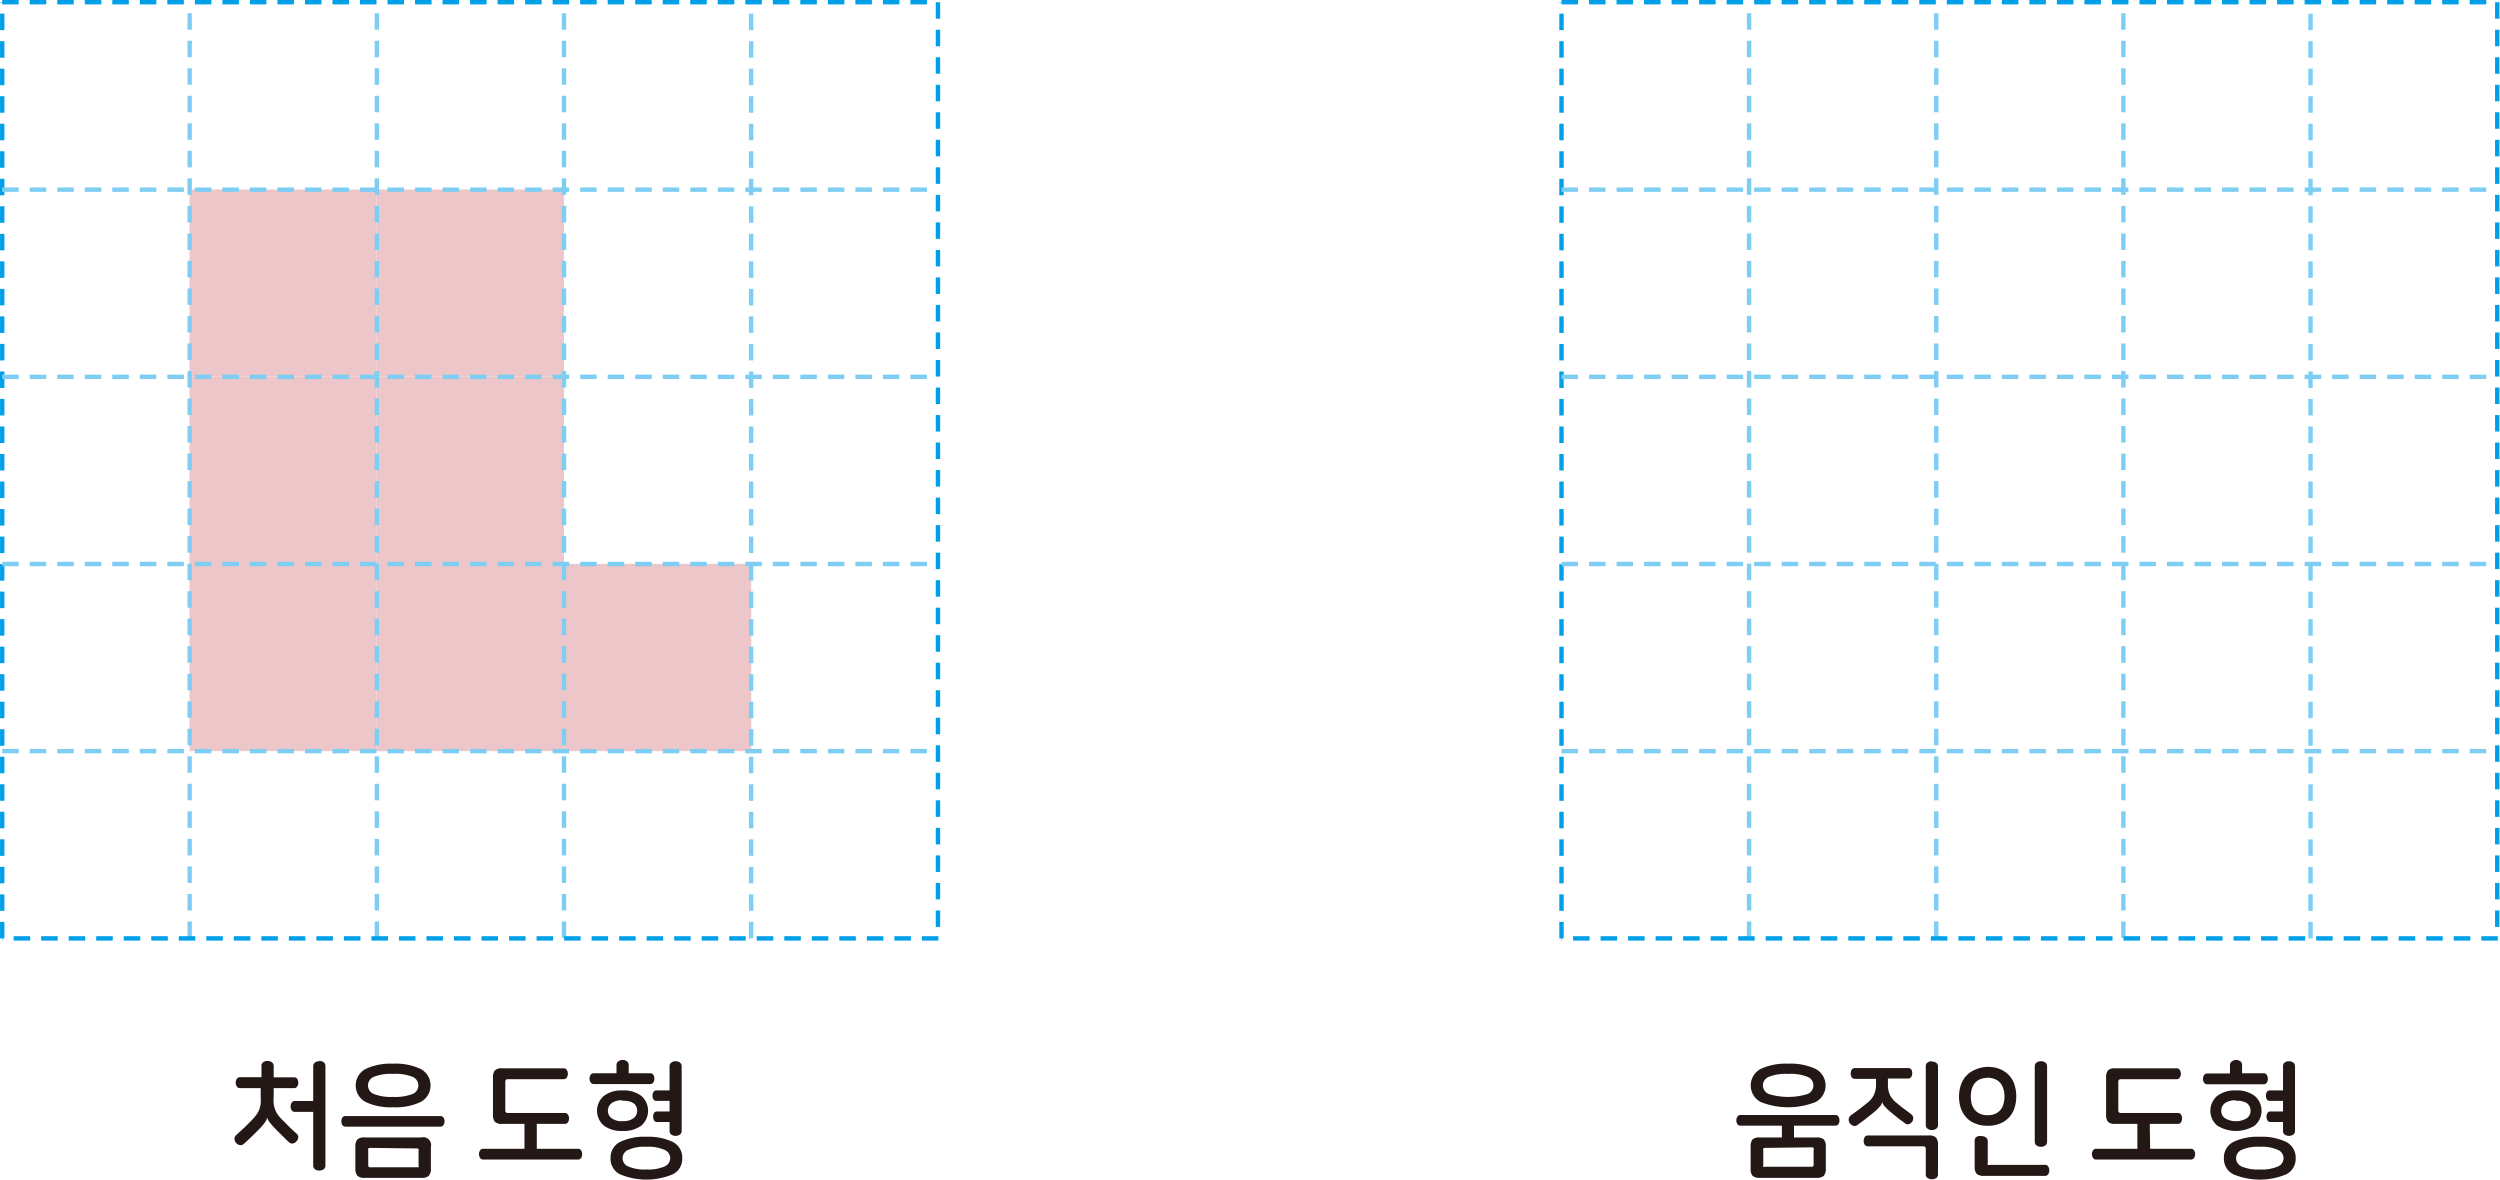 <svg xmlns="http://www.w3.org/2000/svg" xmlns:xlink="http://www.w3.org/1999/xlink" viewBox="0 0 227.09 107.15"><defs><style>.cls-1,.cls-4,.cls-5{fill:none;}.cls-2{clip-path:url(#clip-path);}.cls-3{fill:#edc6c9;}.cls-4{stroke:#00a0e9;}.cls-4,.cls-5{stroke-width:0.4px;stroke-dasharray:1.5 1;}.cls-5{stroke:#7ecef4;}.cls-6{fill:#231815;}.cls-7{clip-path:url(#clip-path-2);}</style><clipPath id="clip-path" transform="translate(0 0)"><rect class="cls-1" width="85.44" height="85.44"/></clipPath><clipPath id="clip-path-2" transform="translate(0 0)"><rect class="cls-1" x="141.64" width="85.44" height="85.44"/></clipPath></defs><title>자산 1</title><g id="레이어_2" data-name="레이어 2"><g id="레이어_1-2" data-name="레이어 1"><g class="cls-2"><rect class="cls-3" x="51.23" y="51.22" width="17.01" height="17.01"/><rect class="cls-3" x="34.22" y="34.22" width="17.01" height="17.01"/><rect class="cls-3" x="34.22" y="17.21" width="17.01" height="17.01"/><rect class="cls-3" x="34.22" y="51.22" width="17.01" height="17.01"/><rect class="cls-3" x="17.21" y="17.21" width="17.01" height="17.01"/><rect class="cls-3" x="17.21" y="51.22" width="17.01" height="17.01"/><rect class="cls-3" x="17.21" y="34.22" width="17.01" height="17.01"/><line class="cls-4" x1="0.2" y1="85.24" x2="0.2" y2="0.2"/><path class="cls-5" d="M68.23,85.24V.2m-17,85V.2m-17,85V.2m-17,85V.2" transform="translate(0 0)"/><path class="cls-4" d="M.2.2h85m0,0v85" transform="translate(0 0)"/><path class="cls-5" d="M.2,68.23h85m-85-17h85m-85-17h85m-85-17h85" transform="translate(0 0)"/><line class="cls-4" x1="85.24" y1="85.24" x2="0.2" y2="85.24"/></g><path class="cls-6" d="M24.3,96.37a.65.65,0,0,1,.39.12.4.4,0,0,1,.17.37v1h1.88A.32.32,0,0,1,27,98a.68.68,0,0,1,.1.35.65.65,0,0,1-.1.34.32.32,0,0,1-.29.15H24.86v.78a4.19,4.19,0,0,0,0,.65,3,3,0,0,0,.13.52,2.15,2.15,0,0,0,.25.47,4.23,4.23,0,0,0,.42.48l.69.69c.22.21.42.4.6.55a.39.39,0,0,1,.14.36.64.64,0,0,1-.17.35.61.61,0,0,1-.32.18.41.41,0,0,1-.35-.12c-.15-.13-.32-.29-.51-.49l-.64-.63-.39-.42-.25-.31a1.38,1.38,0,0,1-.13-.22.64.64,0,0,1-.06-.18h0a.76.76,0,0,1-.06.2,1.14,1.14,0,0,1-.13.23,3.83,3.83,0,0,1-.24.31q-.15.18-.39.42l-.65.64c-.22.21-.43.41-.66.61a.39.39,0,0,1-.38.1.57.57,0,0,1-.32-.2.56.56,0,0,1-.14-.36.44.44,0,0,1,.16-.35l.72-.66c.23-.22.46-.46.7-.7a5.29,5.29,0,0,0,.41-.48,2.2,2.2,0,0,0,.26-.47,3,3,0,0,0,.13-.52,6,6,0,0,0,0-.65v-.78H21.82a.33.33,0,0,1-.31-.15.65.65,0,0,1-.1-.34.68.68,0,0,1,.1-.35.33.33,0,0,1,.31-.15h1.93v-1a.4.4,0,0,1,.17-.37A.64.64,0,0,1,24.3,96.37Zm4.7,0a.64.64,0,0,1,.39.11.43.43,0,0,1,.17.37v9a.43.43,0,0,1-.17.37.71.71,0,0,1-.39.11.7.7,0,0,1-.38-.11.43.43,0,0,1-.17-.37V101H26.79a.33.33,0,0,1-.29-.14.57.57,0,0,1-.1-.34.61.61,0,0,1,.1-.36.32.32,0,0,1,.29-.15h1.66V96.88a.43.43,0,0,1,.17-.37A.63.63,0,0,1,29,96.4Z" transform="translate(0 0)"/><path class="cls-6" d="M40.28,101.51a.58.58,0,0,1,.1.35.57.57,0,0,1-.1.34.33.33,0,0,1-.29.14H31.4a.35.35,0,0,1-.3-.14.64.64,0,0,1-.09-.34.65.65,0,0,1,.09-.35.34.34,0,0,1,.3-.13H40A.32.32,0,0,1,40.28,101.51Zm-2,1.81a.71.71,0,0,1,.86.86v1.95a.91.91,0,0,1-.19.67.89.89,0,0,1-.67.19H33.13a.89.89,0,0,1-.67-.19,1,1,0,0,1-.18-.67v-1.95a1,1,0,0,1,.18-.68.94.94,0,0,1,.67-.18Zm-2.57-6.7a5.34,5.34,0,0,1,2.5.48,1.7,1.7,0,0,1,0,3,5.34,5.34,0,0,1-2.5.48,5.36,5.36,0,0,1-2.5-.48,1.7,1.7,0,0,1,0-3A5.36,5.36,0,0,1,35.69,96.62Zm-2.07,7.65a.25.25,0,0,0-.19.06.25.25,0,0,0,0,.17v1.3a.19.19,0,0,0,.24.23h4.15c.09,0,.15,0,.18,0a.26.26,0,0,0,0-.18v-1.3a.25.25,0,0,0,0-.17.22.22,0,0,0-.18-.06Zm2.07-6.72a4.16,4.16,0,0,0-1.74.26.84.84,0,0,0,0,1.57,4.34,4.34,0,0,0,1.74.26,4.36,4.36,0,0,0,1.75-.26.84.84,0,0,0,0-1.57A4.19,4.19,0,0,0,35.69,97.55Z" transform="translate(0 0)"/><path class="cls-6" d="M48.76,104.35h3.73a.33.33,0,0,1,.3.15.62.62,0,0,1,.09.34.64.64,0,0,1-.09.34.33.33,0,0,1-.3.15H43.9a.32.32,0,0,1-.29-.15.57.57,0,0,1-.1-.34.55.55,0,0,1,.1-.34.32.32,0,0,1,.29-.15h3.74v-2.67h1.12Zm2.72-7.16a.58.58,0,0,1,.1.35.57.57,0,0,1-.1.34.32.32,0,0,1-.29.15H46.13a.21.21,0,0,0-.23.23v2.61a.21.21,0,0,0,.23.23H51.3a.32.32,0,0,1,.29.15.57.57,0,0,1,.1.34.6.6,0,0,1-.1.35.32.32,0,0,1-.29.15H45.63a.94.94,0,0,1-.67-.18,1,1,0,0,1-.18-.68V97.9a1,1,0,0,1,.18-.68.94.94,0,0,1,.67-.18h5.56A.32.32,0,0,1,51.48,97.19Z" transform="translate(0 0)"/><path class="cls-6" d="M56.55,96.28a.65.65,0,0,1,.39.12.41.41,0,0,1,.17.36v.73h1.94a.33.33,0,0,1,.3.15.64.64,0,0,1,.09.34.62.62,0,0,1-.09.34.33.33,0,0,1-.3.15H53.94a.32.32,0,0,1-.29-.15.55.55,0,0,1-.1-.34.57.57,0,0,1,.1-.34.32.32,0,0,1,.29-.15H56v-.73a.39.39,0,0,1,.18-.36A.64.64,0,0,1,56.55,96.28Zm0,2.77a2.66,2.66,0,0,1,1.71.5,1.79,1.79,0,0,1,0,2.69,2.66,2.66,0,0,1-1.71.49,2.61,2.61,0,0,1-1.7-.49,1.77,1.77,0,0,1,0-2.69A2.61,2.61,0,0,1,56.55,99.05Zm0,.9a1.55,1.55,0,0,0-1,.26.85.85,0,0,0-.33.68.82.82,0,0,0,.33.68,1.49,1.49,0,0,0,1,.27,1.54,1.54,0,0,0,1-.27.82.82,0,0,0,.33-.68.85.85,0,0,0-.33-.68A1.6,1.6,0,0,0,56.55,100Zm2.17,3.31a5.06,5.06,0,0,1,2.39.47,1.57,1.57,0,0,1,.86,1.48,1.55,1.55,0,0,1-.86,1.46,6.22,6.22,0,0,1-4.79,0,1.57,1.57,0,0,1-.86-1.46,1.59,1.59,0,0,1,.86-1.48A5.08,5.08,0,0,1,58.72,103.26Zm0,.91a3.57,3.57,0,0,0-1.65.28.81.81,0,0,0,0,1.51,3.73,3.73,0,0,0,1.65.27,3.68,3.68,0,0,0,1.64-.27.81.81,0,0,0,0-1.51A3.52,3.52,0,0,0,58.72,104.17Zm2.65-7.77a.63.63,0,0,1,.38.11.42.42,0,0,1,.17.36v5.84a.42.42,0,0,1-.17.36.71.71,0,0,1-.76,0,.42.42,0,0,1-.17-.36v-.79H59.7a.31.31,0,0,1-.29-.15.71.71,0,0,1-.08-.34.67.67,0,0,1,.08-.33.32.32,0,0,1,.29-.14h1.12V100H59.64a.3.3,0,0,1-.28-.14.58.58,0,0,1-.09-.33.62.62,0,0,1,.09-.34.3.3,0,0,1,.28-.14h1.18V96.87a.42.42,0,0,1,.17-.36A.63.63,0,0,1,61.37,96.4Z" transform="translate(0 0)"/><g class="cls-7"><line class="cls-4" x1="141.84" y1="85.24" x2="141.84" y2="0.2"/><path class="cls-5" d="M209.88,85.24V.2m-17,85V.2m-17,85V.2m-17,85V.2" transform="translate(0 0)"/><path class="cls-4" d="M141.84.2h85m0,0v85" transform="translate(0 0)"/><path class="cls-5" d="M141.84,68.23h85m-85-17h85m-85-17h85m-85-17h85" transform="translate(0 0)"/><line class="cls-4" x1="226.89" y1="85.24" x2="141.84" y2="85.24"/></g><path class="cls-6" d="M167,101.43a.62.62,0,0,1,.09.34.64.64,0,0,1-.09.34.32.32,0,0,1-.28.14h-3.76v1.59h-1.1v-1.59h-3.76a.32.32,0,0,1-.28-.14.65.65,0,0,1-.1-.34.62.62,0,0,1,.1-.34.31.31,0,0,1,.28-.15h8.62A.31.31,0,0,1,167,101.43Zm-2,1.89a1,1,0,0,1,.67.18,1,1,0,0,1,.18.68v1.95a1,1,0,0,1-.18.67.91.91,0,0,1-.67.19h-5.14a.91.91,0,0,1-.67-.19,1,1,0,0,1-.17-.67v-1.95a1.05,1.05,0,0,1,.17-.68,1,1,0,0,1,.67-.18Zm-2.57-6.7a5.36,5.36,0,0,1,2.5.48,1.7,1.7,0,0,1,0,3,6.75,6.75,0,0,1-5,0,1.7,1.7,0,0,1,0-3A5.36,5.36,0,0,1,162.39,96.62Zm-2.08,7.65a.23.23,0,0,0-.18.06.25.25,0,0,0,0,.17v1.3a.26.26,0,0,0,0,.18.23.23,0,0,0,.18,0h4.15a.19.19,0,0,0,.24-.23v-1.3a.25.25,0,0,0,0-.17.25.25,0,0,0-.19-.06Zm2.08-6.72a4.22,4.22,0,0,0-1.75.26.84.84,0,0,0,0,1.57,6,6,0,0,0,3.5,0,.84.84,0,0,0,0-1.57A4.25,4.25,0,0,0,162.39,97.55Z" transform="translate(0 0)"/><path class="cls-6" d="M173.61,97.14a.68.68,0,0,1,.09.35.64.64,0,0,1-.09.34.36.36,0,0,1-.3.14h-1.82v.52a2.32,2.32,0,0,0,.17.94,2.12,2.12,0,0,0,.58.72c.26.22.5.42.74.59l.61.46a.46.46,0,0,1,.2.34.57.57,0,0,1-.11.37.74.74,0,0,1-.3.21A.39.39,0,0,1,173,102l-.53-.39-.68-.55a5.89,5.89,0,0,1-.6-.57,1,1,0,0,1-.22-.38h0a.89.89,0,0,1-.23.42,5.1,5.1,0,0,1-.61.58l-.72.57-.69.51a.41.41,0,0,1-.38.07.62.62,0,0,1-.3-.22.54.54,0,0,1-.11-.37.48.48,0,0,1,.2-.36l.78-.57.76-.6a2,2,0,0,0,.56-.71,2.24,2.24,0,0,0,.18-1V98h-1.9a.37.37,0,0,1-.31-.14.64.64,0,0,1-.09-.34.68.68,0,0,1,.09-.35.35.35,0,0,1,.31-.15h4.83A.34.34,0,0,1,173.61,97.14Zm1.57,6a.92.92,0,0,1,.68.19,1,1,0,0,1,.18.67v2.64a.42.42,0,0,1-.16.37.77.77,0,0,1-.4.11.7.7,0,0,1-.38-.11.4.4,0,0,1-.17-.37v-2.28a.21.21,0,0,0-.24-.23h-5a.35.35,0,0,1-.31-.15.64.64,0,0,1-.09-.34.68.68,0,0,1,.09-.35.35.35,0,0,1,.31-.15Zm.3-6.71a.69.69,0,0,1,.4.11.42.42,0,0,1,.16.37v5.26a.4.4,0,0,1-.16.36.7.7,0,0,1-.4.12.64.64,0,0,1-.38-.12.39.39,0,0,1-.17-.36V96.88a.4.4,0,0,1,.17-.37A.63.63,0,0,1,175.48,96.4Z" transform="translate(0 0)"/><path class="cls-6" d="M180.55,96.91a2.9,2.9,0,0,1,1.14.21,2.39,2.39,0,0,1,.81.56,2.31,2.31,0,0,1,.49.85,3.59,3.59,0,0,1,0,2.12,2.35,2.35,0,0,1-.49.84,2.14,2.14,0,0,1-.81.56,2.9,2.9,0,0,1-1.14.21,2.83,2.83,0,0,1-1.14-.21,2.06,2.06,0,0,1-.81-.56,2.35,2.35,0,0,1-.49-.84,3.34,3.34,0,0,1-.16-1.07,3.3,3.3,0,0,1,.16-1,2.24,2.24,0,0,1,1.3-1.41A2.83,2.83,0,0,1,180.55,96.91Zm0,1a1.78,1.78,0,0,0-.7.13,1.27,1.27,0,0,0-.48.37,1.71,1.71,0,0,0-.27.54,2.75,2.75,0,0,0-.08.65,2.84,2.84,0,0,0,.08.66,1.71,1.71,0,0,0,.27.54,1.5,1.5,0,0,0,.48.37,1.62,1.62,0,0,0,.7.13,1.65,1.65,0,0,0,.7-.13,1.31,1.31,0,0,0,.74-.91,2.39,2.39,0,0,0,.09-.66,2.32,2.32,0,0,0-.09-.65,1.5,1.5,0,0,0-.26-.54,1.27,1.27,0,0,0-.48-.37A1.82,1.82,0,0,0,180.55,97.89ZM180,103.2a.67.67,0,0,1,.39.12.43.43,0,0,1,.17.37v1.94a.28.28,0,0,0,0,.18.31.31,0,0,0,.19,0h5a.32.32,0,0,1,.3.15.61.61,0,0,1,.1.36.57.57,0,0,1-.1.34.32.32,0,0,1-.3.15h-5.53a1,1,0,0,1-.67-.18,1,1,0,0,1-.18-.68v-2.31a.4.4,0,0,1,.17-.37A.67.67,0,0,1,180,103.2Zm5.39-6.8a.64.64,0,0,1,.39.11.43.43,0,0,1,.17.37v6.81a.43.43,0,0,1-.17.37.75.75,0,0,1-.78,0,.43.43,0,0,1-.17-.37V96.88a.43.43,0,0,1,.17-.37A.64.64,0,0,1,185.41,96.4Z" transform="translate(0 0)"/><path class="cls-6" d="M195.31,104.35H199a.32.32,0,0,1,.3.15.62.62,0,0,1,.1.34.65.65,0,0,1-.1.34.32.32,0,0,1-.3.15h-8.58a.32.32,0,0,1-.3-.15.65.65,0,0,1-.1-.34.62.62,0,0,1,.1-.34.32.32,0,0,1,.3-.15h3.73v-2.67h1.12ZM198,97.19a.58.58,0,0,1,.1.35.57.57,0,0,1-.1.34.32.32,0,0,1-.29.15h-5.05a.21.21,0,0,0-.24.23v2.61a.21.21,0,0,0,.24.23h5.16a.34.34,0,0,1,.3.15.64.64,0,0,1,.09.34.68.68,0,0,1-.09.35.34.34,0,0,1-.3.15h-5.67a.91.91,0,0,1-.66-.18,1,1,0,0,1-.18-.68V97.9a1,1,0,0,1,.18-.68.91.91,0,0,1,.66-.18h5.56A.32.32,0,0,1,198,97.19Z" transform="translate(0 0)"/><path class="cls-6" d="M203.1,96.28a.7.7,0,0,1,.4.12.4.4,0,0,1,.16.36v.73h1.94a.32.32,0,0,1,.3.15A.64.64,0,0,1,206,98a.62.62,0,0,1-.09.34.32.32,0,0,1-.3.15h-5.11a.32.32,0,0,1-.29-.15.62.62,0,0,1-.1-.34.65.65,0,0,1,.1-.34.32.32,0,0,1,.29-.15h2.06v-.73a.39.39,0,0,1,.17-.36A.66.66,0,0,1,203.1,96.28Zm0,2.77a2.66,2.66,0,0,1,1.71.5,1.77,1.77,0,0,1,0,2.69,3.21,3.21,0,0,1-3.41,0,1.77,1.77,0,0,1,0-2.69A2.65,2.65,0,0,1,203.1,99.05Zm0,.9a1.59,1.59,0,0,0-1,.26.85.85,0,0,0-.33.68.82.82,0,0,0,.33.68,1.93,1.93,0,0,0,2,0,.82.82,0,0,0,.33-.68.85.85,0,0,0-.33-.68A1.6,1.6,0,0,0,203.1,100Zm2.17,3.31a5.11,5.11,0,0,1,2.4.47,1.59,1.59,0,0,1,.86,1.48,1.57,1.57,0,0,1-.86,1.46,6.24,6.24,0,0,1-4.8,0,1.57,1.57,0,0,1-.86-1.46,1.59,1.59,0,0,1,.86-1.48A5.08,5.08,0,0,1,205.27,103.26Zm0,.91a3.57,3.57,0,0,0-1.65.28.82.82,0,0,0,0,1.51,3.73,3.73,0,0,0,1.65.27,3.65,3.65,0,0,0,1.64-.27.81.81,0,0,0,0-1.51A3.49,3.49,0,0,0,205.27,104.17Zm2.65-7.77a.63.63,0,0,1,.38.11.42.42,0,0,1,.17.36v5.84a.42.42,0,0,1-.17.36.7.7,0,0,1-.38.11.73.73,0,0,1-.38-.11.41.41,0,0,1-.16-.36v-.79h-1.13a.29.29,0,0,1-.28-.15.62.62,0,0,1-.09-.34.58.58,0,0,1,.09-.33.3.3,0,0,1,.28-.14h1.13V100h-1.19a.31.31,0,0,1-.28-.14.58.58,0,0,1-.08-.33.61.61,0,0,1,.08-.34.31.31,0,0,1,.28-.14h1.19V96.87a.41.41,0,0,1,.16-.36A.65.65,0,0,1,207.92,96.4Z" transform="translate(0 0)"/></g></g></svg>